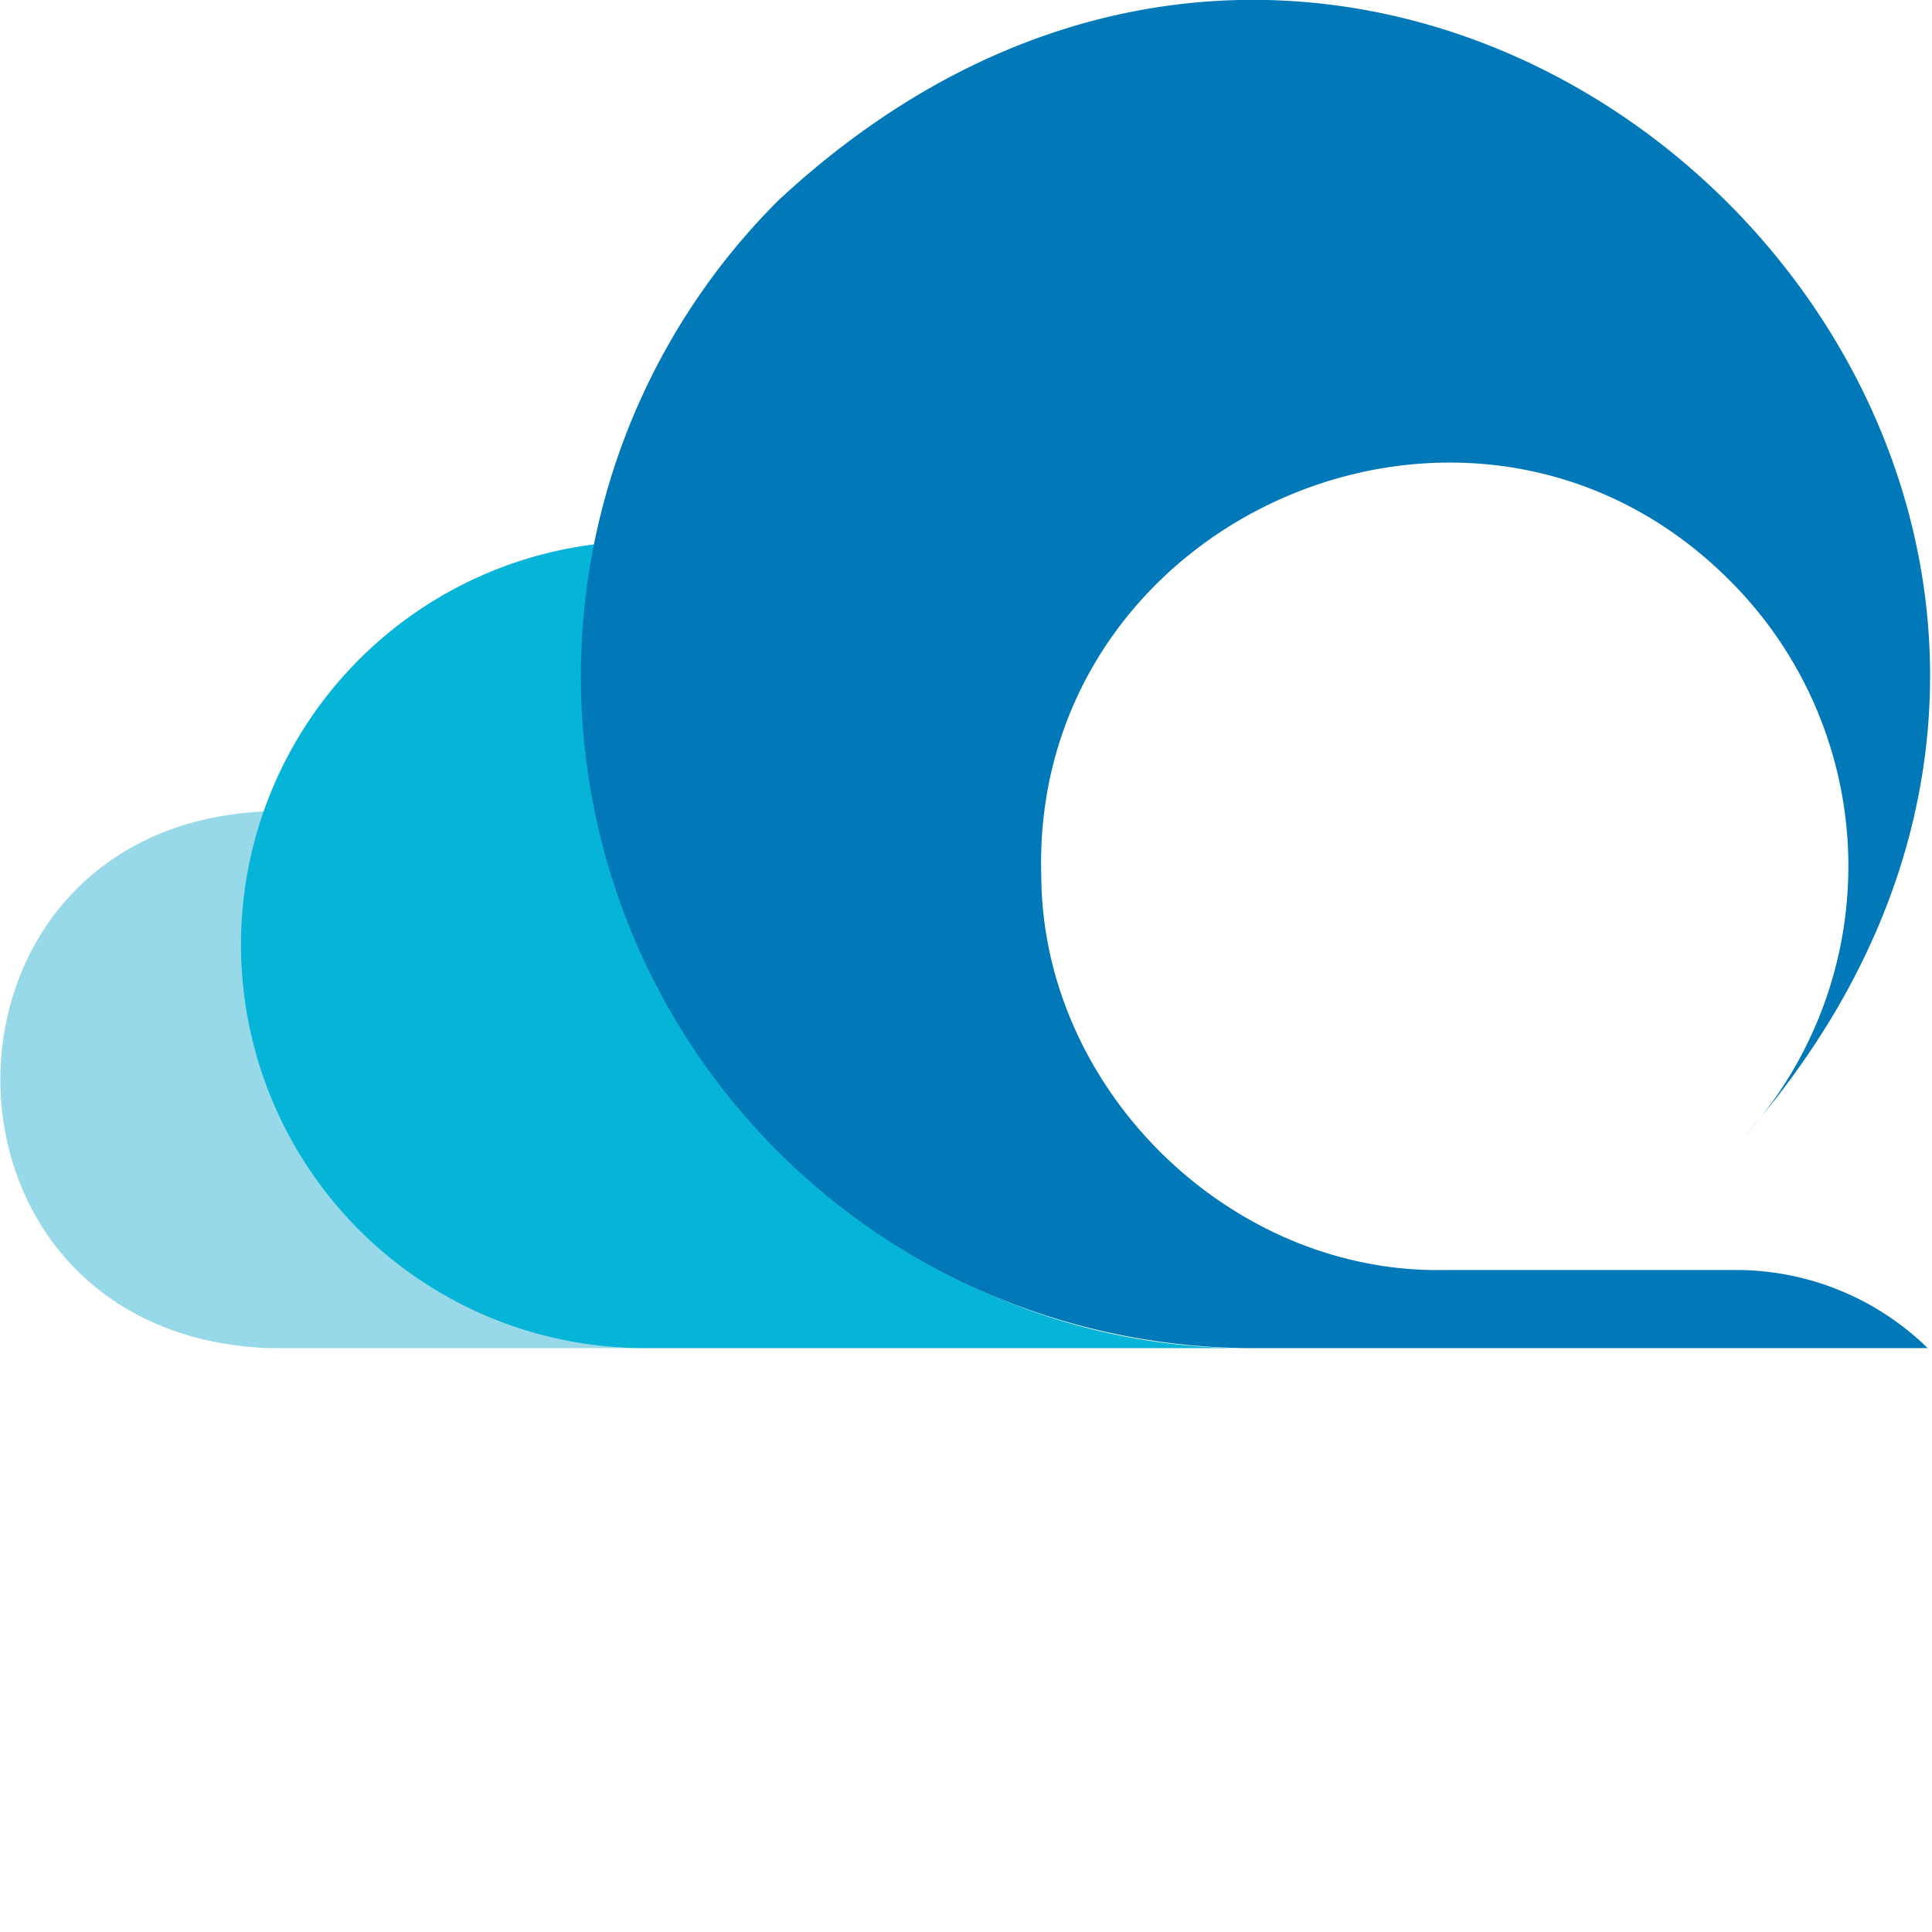 <svg xmlns="http://www.w3.org/2000/svg" viewBox="0 0 136 136"><defs><style>.a{fill:#97d8e9;}.b{fill:#06b4d7;}.c{fill:#0178b7;}</style></defs><path class="a" d="M45.9,94.9h-27c-25.3-1-25.1-37.1.2-37.8C12.4,75.4,26.6,95.2,45.9,94.9Z"/><path class="b" d="M88.4,94.9h-43A28.4,28.4,0,0,1,42,38.3C35.9,66.8,58.7,95.3,88.4,94.9Z"/><path class="c" d="M135.7,94.9H88.3A47.3,47.3,0,0,1,54.8,14.1c45.4-42.2,108.7,19.3,68,65.9a28.4,28.4,0,0,0-1-39.1c-18.1-18.2-49.3-4.5-48.5,20.8.1,15.1,13.4,28,28.4,27.7h20.6A19.3,19.3,0,0,1,135.7,94.9Z"/></svg>

